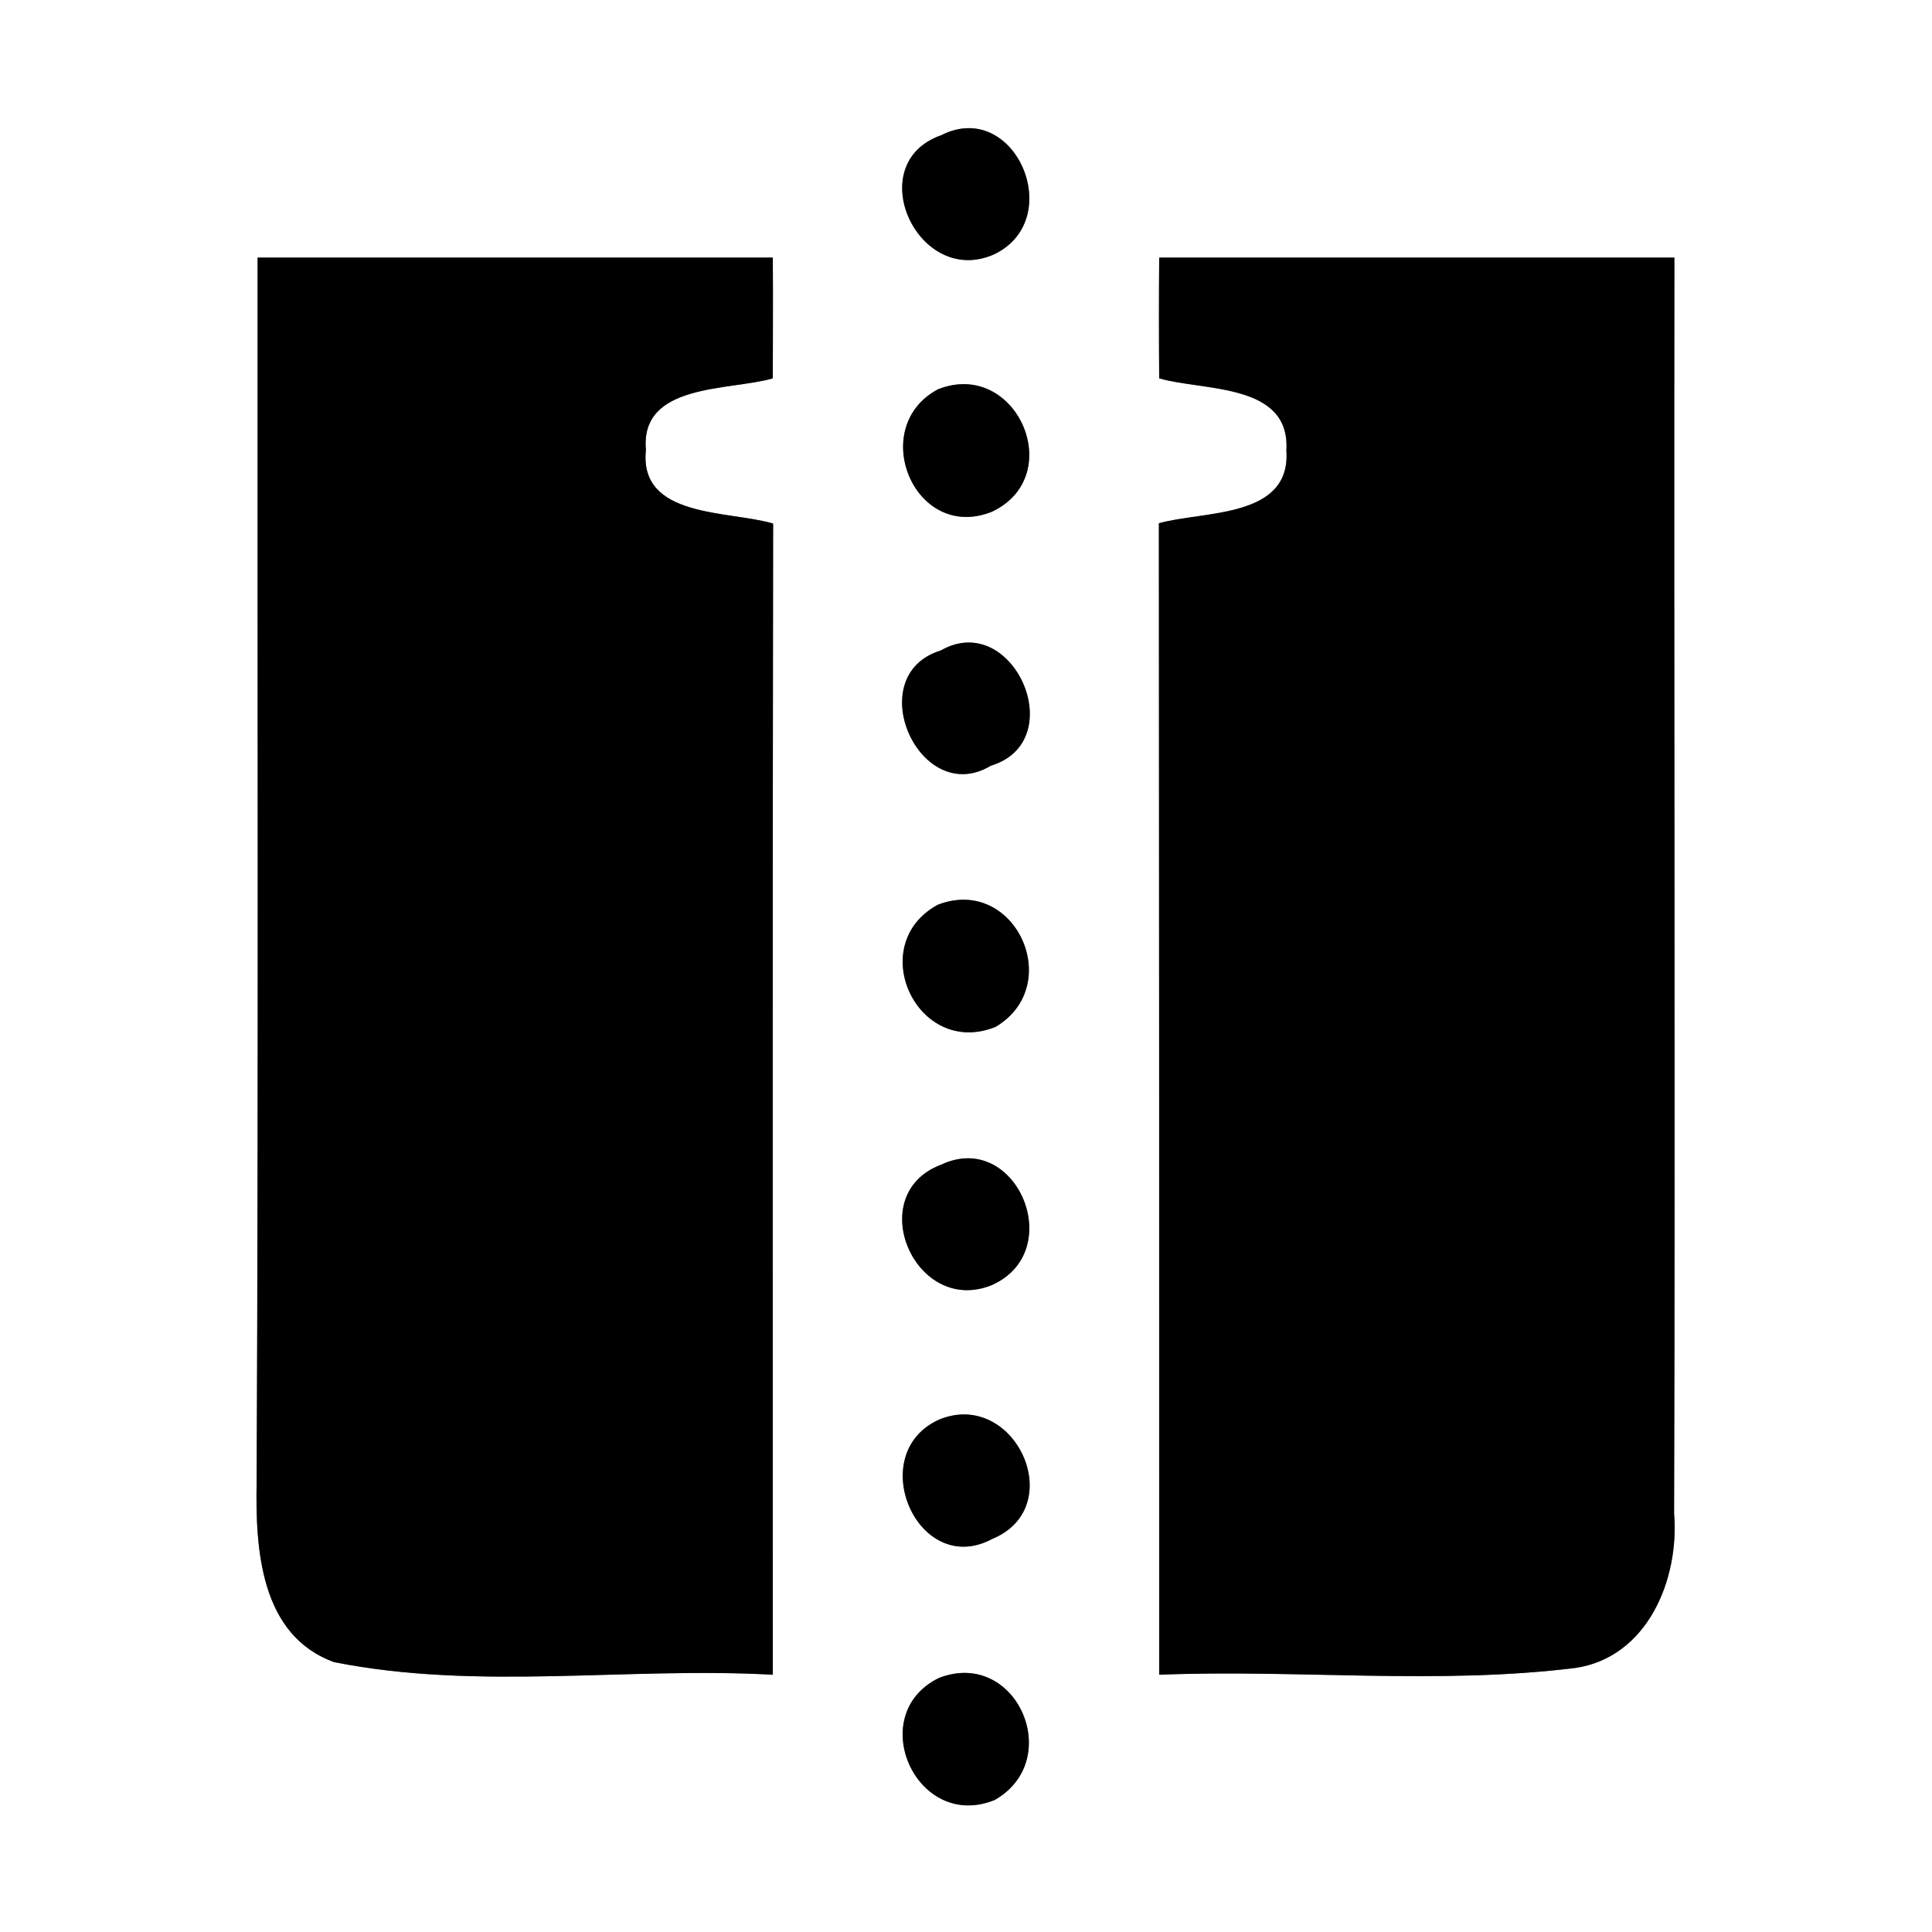 <?xml version="1.0" encoding="UTF-8" ?>
<!DOCTYPE svg PUBLIC "-//W3C//DTD SVG 1.1//EN" "http://www.w3.org/Graphics/SVG/1.1/DTD/svg11.dtd">
<svg width="60pt" height="60pt" viewBox="0 0 60 60" version="1.1" xmlns="http://www.w3.org/2000/svg">
<rect x="0" y="0" width="60" height="60" fill="#808080" stroke="none"/>
<g id="#ffffffff">
<path fill="#ffffff" opacity="1.00" d=" M 0.00 0.00 L 60.00 0.00 L 60.00 60.00 L 0.00 60.00 L 0.00 0.00 M 29.23 4.20 C 26.72 5.08 28.52 8.97 30.89 7.89 C 33.14 6.79 31.51 3.04 29.23 4.20 M 8.00 8.00 C 7.99 20.67 8.03 33.35 7.97 46.02 C 7.93 48.10 8.08 50.79 10.38 51.62 C 14.86 52.51 19.47 51.76 24.00 52.01 C 24.00 40.09 23.99 28.17 24.01 16.26 C 22.64 15.85 19.83 16.10 20.06 13.97 C 19.87 11.89 22.66 12.14 24.00 11.75 C 24.00 10.50 24.01 9.25 24.00 8.00 C 18.66 8.00 13.33 8.00 8.00 8.00 M 36.00 8.00 C 35.99 9.25 35.99 10.50 36.00 11.75 C 37.37 12.15 40.08 11.88 39.95 13.99 C 40.10 16.11 37.37 15.86 35.99 16.25 C 36.00 28.17 36.00 40.09 36.00 52.01 C 40.30 51.84 44.64 52.33 48.92 51.80 C 51.17 51.47 52.16 49.04 51.99 47.00 C 52.03 34.00 51.98 21.00 52.00 8.00 C 46.67 8.00 41.33 8.00 36.00 8.00 M 29.13 12.09 C 26.92 13.27 28.40 16.86 30.81 15.89 C 33.17 14.77 31.56 11.13 29.13 12.09 M 29.22 20.20 C 26.71 20.97 28.56 25.11 30.77 23.78 C 33.28 23.02 31.46 18.92 29.22 20.20 M 29.12 28.10 C 26.84 29.35 28.49 32.87 30.92 31.89 C 33.10 30.59 31.51 27.17 29.12 28.10 M 29.23 36.17 C 26.78 37.09 28.42 40.88 30.80 39.91 C 33.17 38.86 31.56 35.07 29.23 36.17 M 29.18 44.08 C 26.81 45.13 28.50 49.04 30.82 47.79 C 33.21 46.80 31.52 43.14 29.18 44.08 M 29.16 52.11 C 26.83 53.25 28.46 56.89 30.89 55.90 C 33.09 54.65 31.56 51.18 29.16 52.11 Z" />
</g>
<g id="#000000ff">
<path fill="#000000" opacity="1.00" d=" M 29.23 4.20 C 31.51 3.04 33.14 6.79 30.89 7.89 C 28.52 8.97 26.72 5.08 29.23 4.20 Z" />
<path fill="#000000" opacity="1.00" d=" M 8.00 8.00 C 13.33 8.00 18.66 8.00 24.00 8.00 C 24.01 9.25 24.00 10.50 24.00 11.75 C 22.66 12.14 19.87 11.89 20.06 13.97 C 19.83 16.10 22.64 15.85 24.01 16.26 C 23.99 28.17 24.00 40.09 24.00 52.01 C 19.47 51.76 14.86 52.51 10.38 51.62 C 8.08 50.79 7.93 48.10 7.97 46.02 C 8.03 33.35 7.99 20.67 8.00 8.00 Z" />
<path fill="#000000" opacity="1.00" d=" M 36.00 8.00 C 41.33 8.00 46.67 8.00 52.00 8.00 C 51.98 21.00 52.03 34.00 51.99 47.00 C 52.16 49.04 51.17 51.47 48.92 51.80 C 44.64 52.33 40.30 51.84 36.00 52.01 C 36.00 40.09 36.00 28.17 35.99 16.25 C 37.37 15.86 40.10 16.11 39.95 13.99 C 40.08 11.88 37.37 12.15 36.00 11.75 C 35.99 10.50 35.99 9.25 36.00 8.00 Z" />
<path fill="#000000" opacity="1.00" d=" M 29.13 12.09 C 31.56 11.13 33.17 14.77 30.81 15.89 C 28.40 16.86 26.92 13.27 29.13 12.09 Z" />
<path fill="#000000" opacity="1.00" d=" M 29.22 20.20 C 31.46 18.92 33.28 23.02 30.77 23.78 C 28.56 25.11 26.71 20.97 29.22 20.20 Z" />
<path fill="#000000" opacity="1.00" d=" M 29.12 28.10 C 31.51 27.17 33.10 30.59 30.92 31.89 C 28.49 32.87 26.84 29.35 29.12 28.10 Z" />
<path fill="#000000" opacity="1.00" d=" M 29.23 36.17 C 31.56 35.07 33.17 38.86 30.80 39.91 C 28.42 40.88 26.78 37.09 29.23 36.17 Z" />
<path fill="#000000" opacity="1.00" d=" M 29.18 44.08 C 31.52 43.14 33.21 46.80 30.82 47.79 C 28.50 49.04 26.81 45.13 29.18 44.08 Z" />
<path fill="#000000" opacity="1.00" d=" M 29.16 52.11 C 31.56 51.18 33.09 54.65 30.89 55.90 C 28.46 56.89 26.83 53.25 29.16 52.11 Z" />
</g>
</svg>

